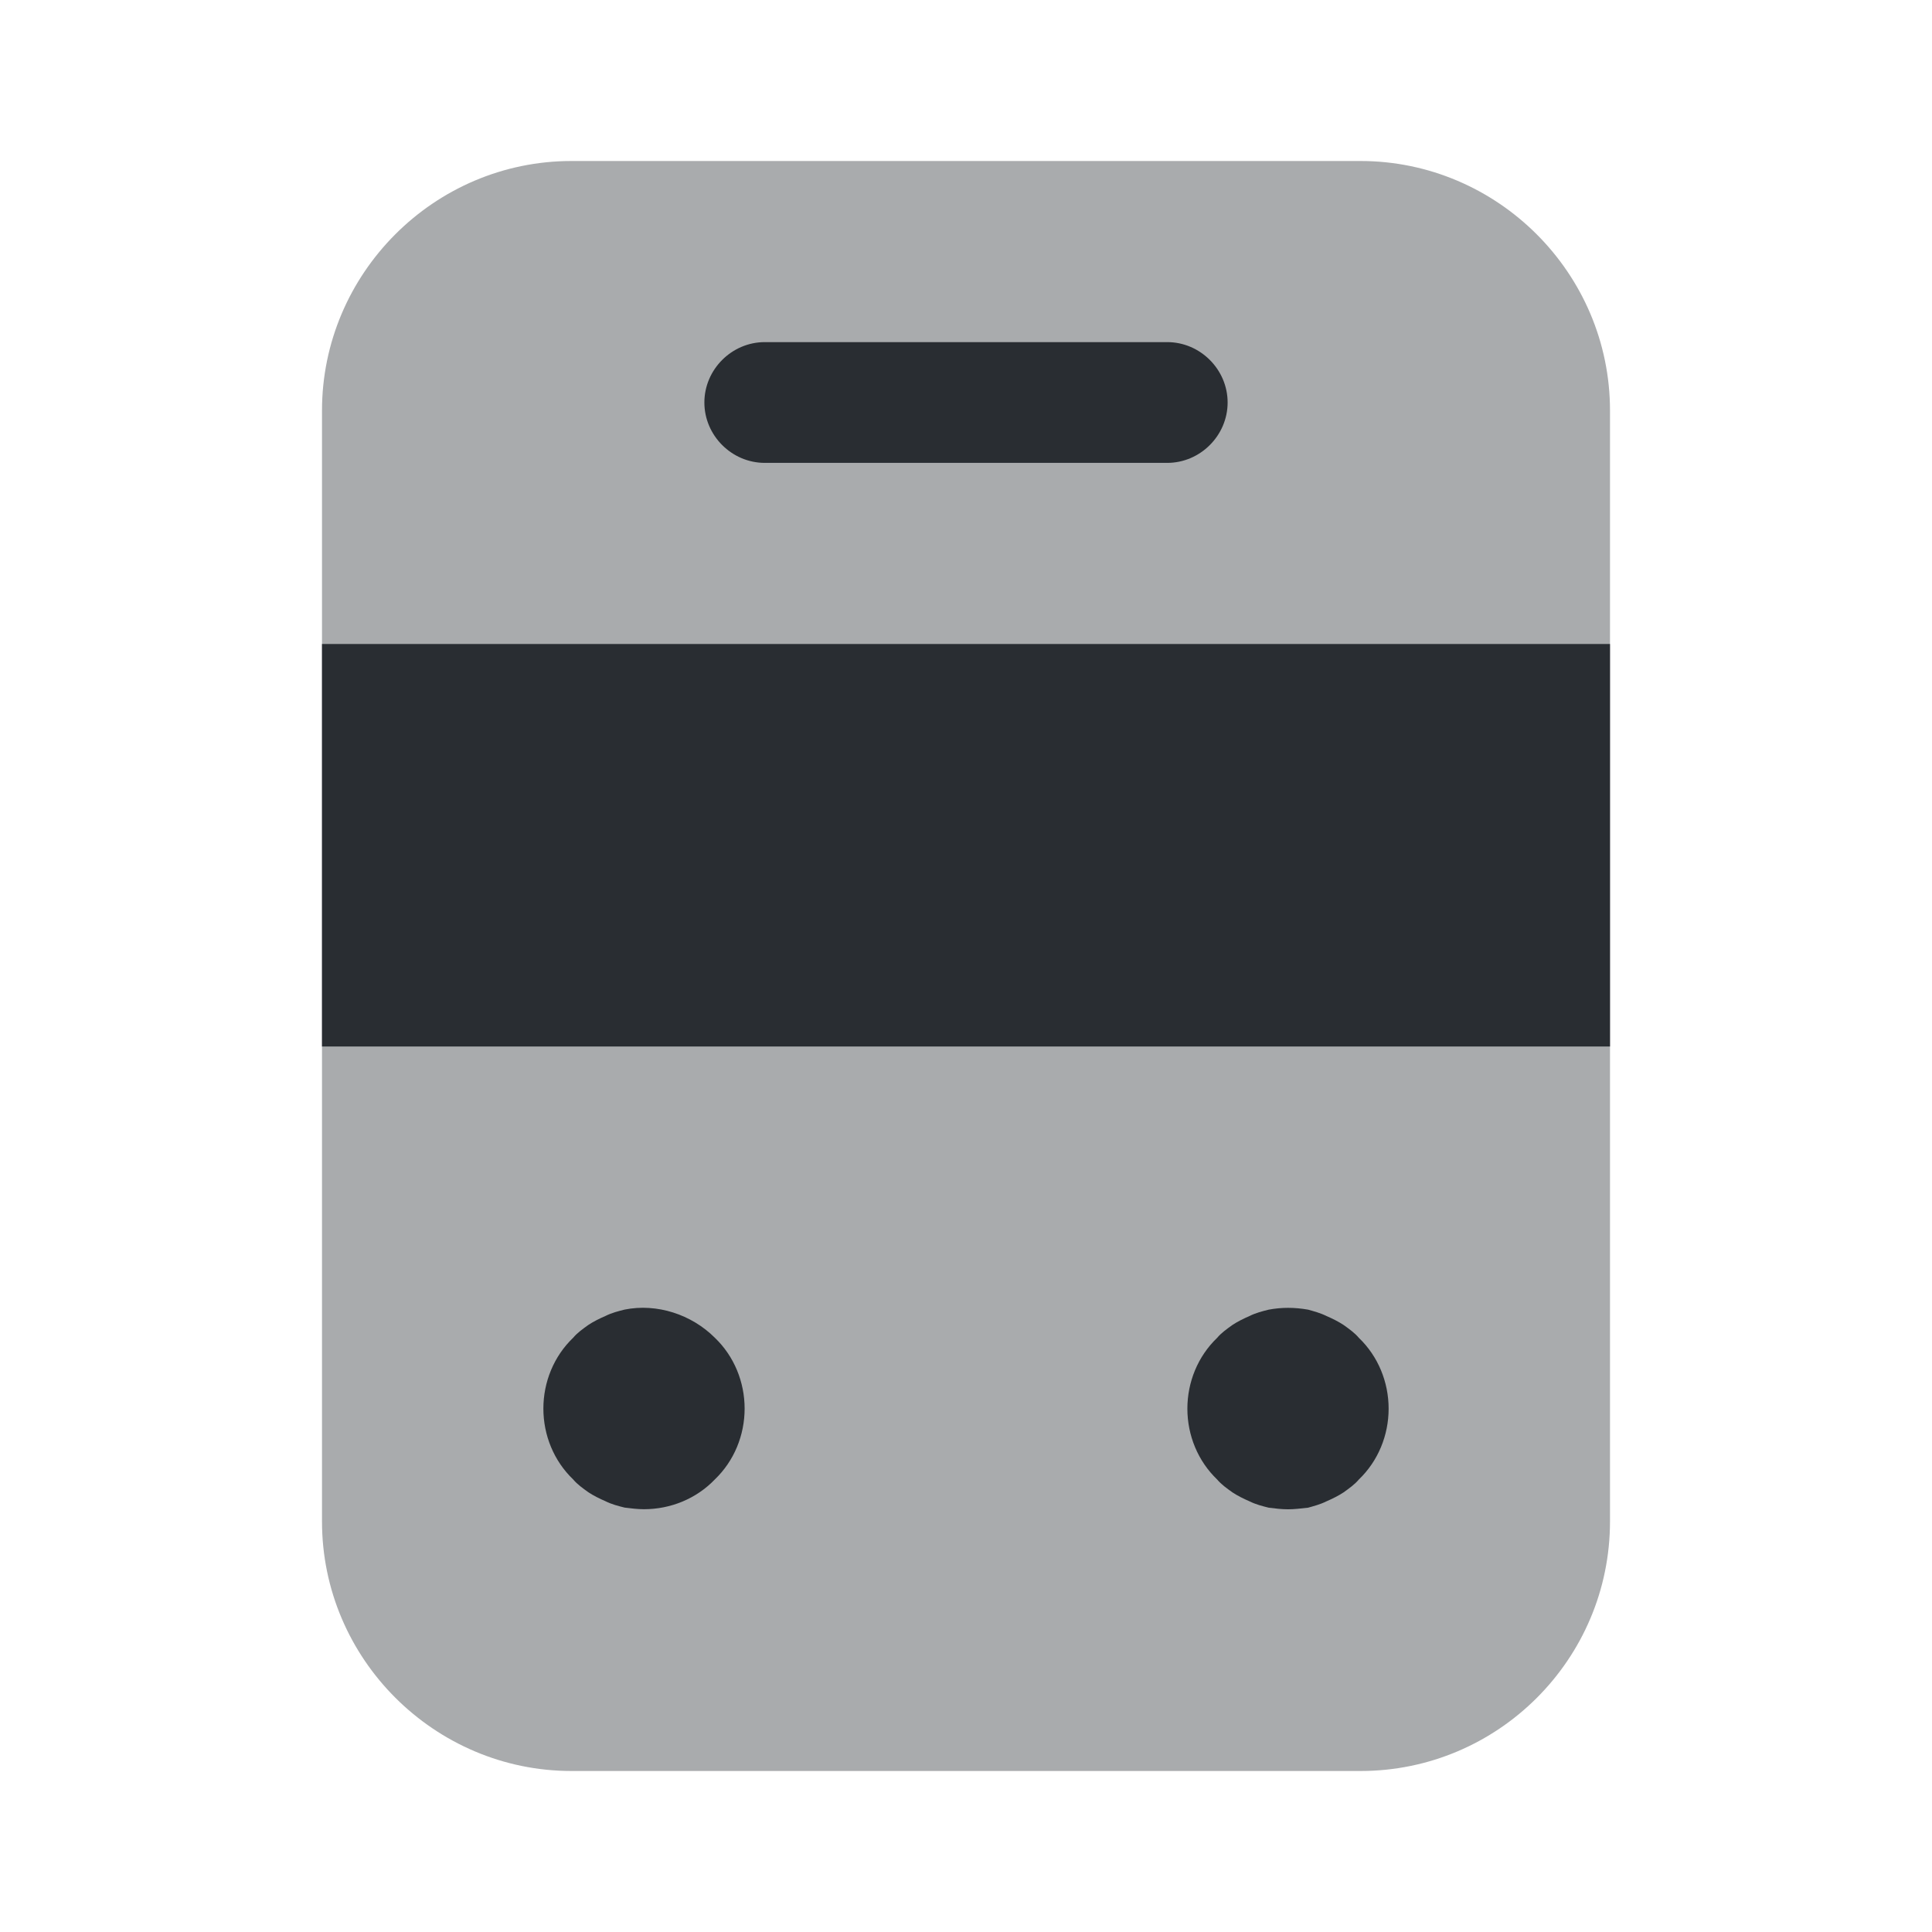 <svg width="24" height="24" viewBox="0 0 24 24" fill="none" xmlns="http://www.w3.org/2000/svg">
<path opacity="0.4" d="M16.9 22H7.1C5.4 22 4 20.61 4 18.9V5.1C4 3.4 5.39 2 7.1 2H16.9C18.6 2 20 3.39 20 5.1V18.9C20 20.61 18.61 22 16.9 22Z" fill="#292D32"/>
<path d="M20 8H4V13H20V8Z" fill="#292D32"/>
<path d="M8 18.748C7.92 18.748 7.84 18.738 7.76 18.728C7.68 18.708 7.6 18.688 7.52 18.648C7.45 18.618 7.37 18.578 7.31 18.538C7.24 18.488 7.17 18.438 7.12 18.378C6.88 18.148 6.75 17.828 6.75 17.498C6.75 17.168 6.88 16.848 7.12 16.618C7.17 16.558 7.24 16.508 7.31 16.458C7.37 16.418 7.45 16.378 7.52 16.348C7.6 16.308 7.68 16.288 7.76 16.268C8.16 16.188 8.59 16.328 8.88 16.618C9.12 16.848 9.25 17.168 9.25 17.498C9.25 17.828 9.12 18.148 8.88 18.378C8.65 18.618 8.33 18.748 8 18.748Z" fill="#292D32"/>
<path d="M16 18.749C15.92 18.749 15.84 18.739 15.76 18.729C15.68 18.709 15.6 18.689 15.52 18.649C15.45 18.619 15.37 18.579 15.31 18.539C15.24 18.489 15.17 18.439 15.12 18.379C14.88 18.149 14.75 17.829 14.75 17.499C14.75 17.169 14.88 16.849 15.12 16.619C15.17 16.559 15.24 16.509 15.31 16.459C15.37 16.419 15.45 16.379 15.52 16.349C15.6 16.309 15.68 16.289 15.76 16.269C15.92 16.239 16.08 16.239 16.25 16.269C16.32 16.289 16.4 16.309 16.48 16.349C16.55 16.379 16.63 16.419 16.69 16.459C16.76 16.509 16.83 16.559 16.88 16.619C17.12 16.849 17.25 17.169 17.25 17.499C17.25 17.829 17.12 18.149 16.88 18.379C16.83 18.439 16.76 18.489 16.69 18.539C16.63 18.579 16.55 18.619 16.48 18.649C16.4 18.689 16.32 18.709 16.25 18.729C16.16 18.739 16.08 18.749 16 18.749Z" fill="#292D32"/>
<path d="M14.5 5.75H9.5C9.09 5.75 8.75 5.41 8.75 5C8.75 4.59 9.09 4.25 9.5 4.25H14.5C14.91 4.25 15.25 4.59 15.25 5C15.25 5.41 14.91 5.75 14.5 5.75Z" fill="#292D32"/>
</svg>

